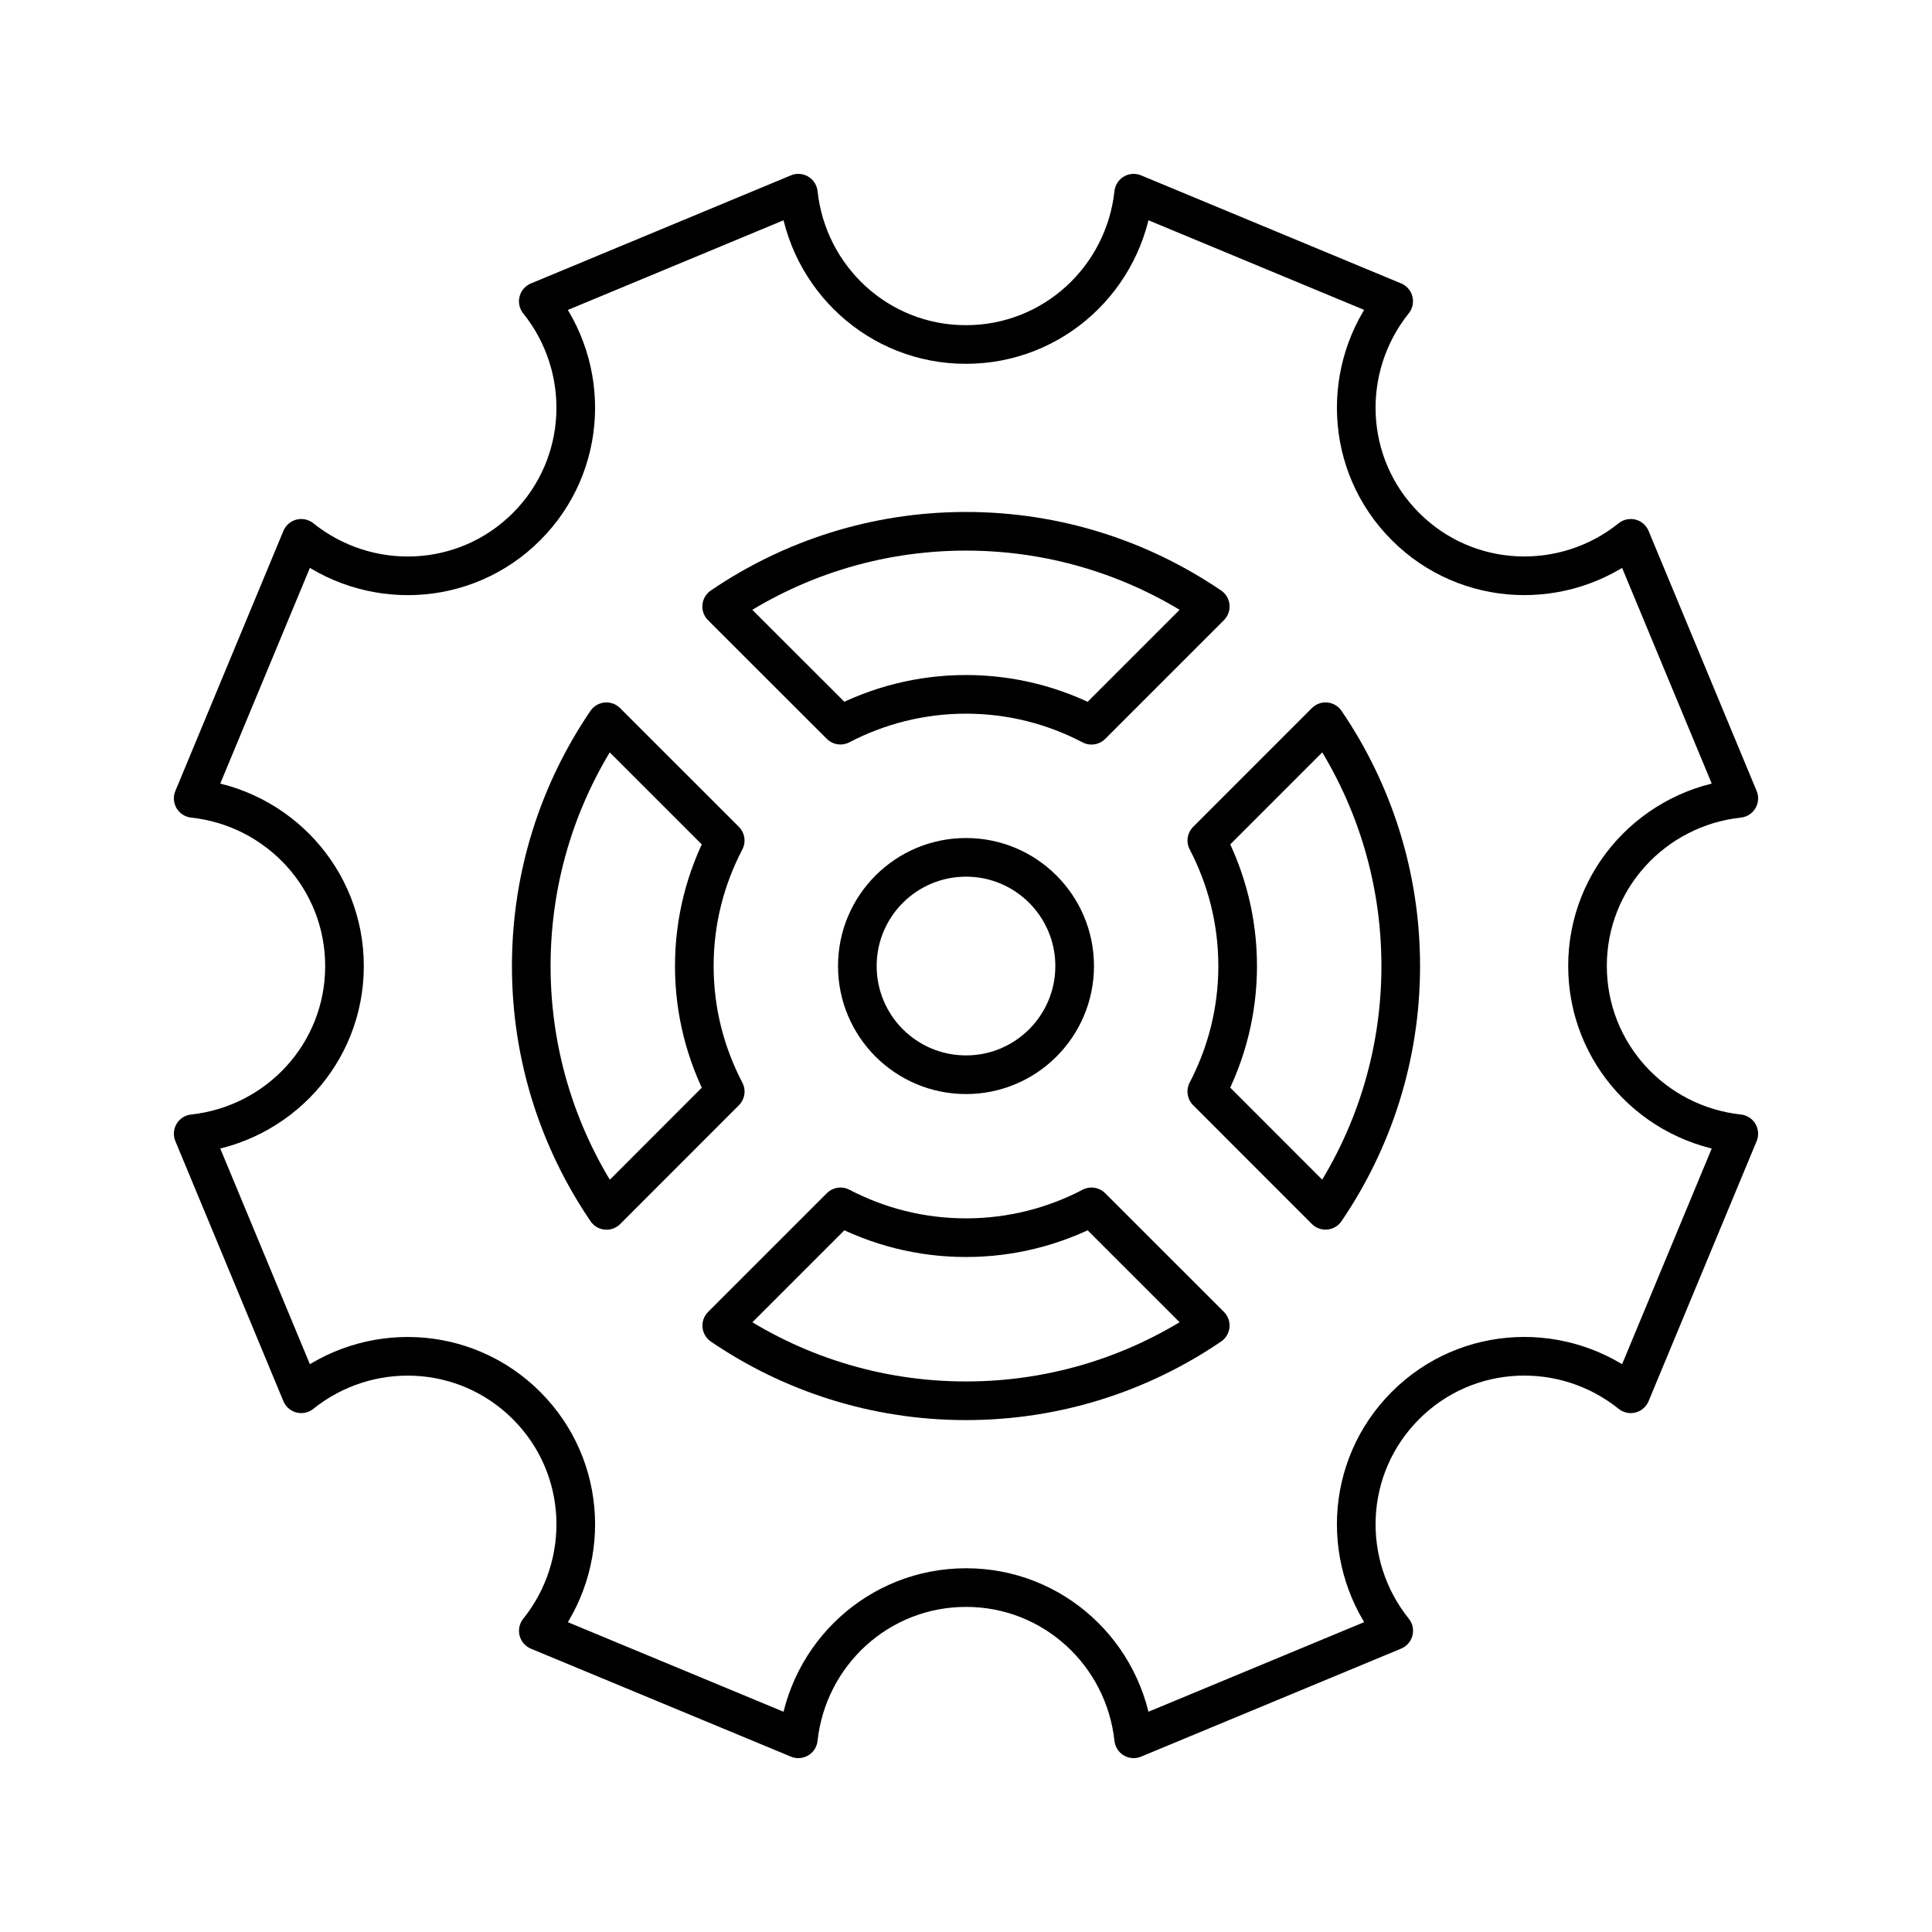<?xml version="1.0" encoding="utf-8"?>
<!-- Generator: Adobe Illustrator 16.0.0, SVG Export Plug-In . SVG Version: 6.00 Build 0)  -->
<!DOCTYPE svg PUBLIC "-//W3C//DTD SVG 1.0//EN" "http://www.w3.org/TR/2001/REC-SVG-20010904/DTD/svg10.dtd">
<svg version="1.0" id="Layer_1" xmlns="http://www.w3.org/2000/svg" xmlns:xlink="http://www.w3.org/1999/xlink" x="0px" y="0px"
	 width="100px" height="100px" viewBox="0 0 100 100" enable-background="new 0 0 100 100" xml:space="preserve">
<path fill="none" stroke="#000000" stroke-width="2" stroke-linecap="round" stroke-linejoin="round" stroke-miterlimit="10" d="
	M82.169,49.999c0-4.521,3.436-8.199,7.831-8.675l-5.593-13.46c-3.442,2.763-8.467,2.584-11.66-0.61
	c-3.193-3.189-3.372-8.213-0.611-11.662L58.678,10c-0.477,4.396-4.156,7.831-8.68,7.831c-4.52,0.004-8.201-3.432-8.676-7.831
	l-13.46,5.596c2.763,3.444,2.585,8.468-0.608,11.662s-8.217,3.369-11.662,0.606L10,41.324c4.396,0.476,7.831,4.158,7.831,8.682
	c0,4.52-3.436,8.199-7.831,8.675l5.592,13.46c3.444-2.764,8.468-2.584,11.662,0.61c3.193,3.19,3.371,8.213,0.609,11.661L41.322,90
	c0.477-4.393,4.156-7.827,8.68-7.827c4.52-0.003,8.201,3.432,8.676,7.827l13.461-5.591c-2.764-3.445-2.585-8.468,0.608-11.662
	s8.218-3.37,11.66-0.606L90,58.681C85.604,58.205,82.169,54.522,82.169,49.999z"/>
<path fill="none" stroke="#000000" stroke-width="2" stroke-linecap="round" stroke-linejoin="round" stroke-miterlimit="10" d="
	M64.061,50.002c0,2.343-0.582,4.551-1.598,6.494l6.146,6.149c2.454-3.607,3.893-7.955,3.893-12.644s-1.437-9.04-3.891-12.644
	l-6.146,6.147C63.48,45.447,64.061,47.656,64.061,50.002z"/>
<path fill="none" stroke="#000000" stroke-width="2" stroke-linecap="round" stroke-linejoin="round" stroke-miterlimit="10" d="
	M35.937,50.002c0-2.35,0.584-4.555,1.6-6.497l-6.149-6.147c-2.452,3.604-3.89,7.952-3.89,12.644c0,4.688,1.44,9.04,3.896,12.647
	l6.144-6.15C36.521,54.557,35.937,52.349,35.937,50.002z"/>
<path fill="none" stroke="#000000" stroke-width="2" stroke-linecap="round" stroke-linejoin="round" stroke-miterlimit="10" d="
	M56.496,62.467c-1.943,1.016-4.151,1.595-6.498,1.595c-2.344,0-4.551-0.579-6.494-1.595l-6.146,6.146
	c3.604,2.454,7.954,3.891,12.64,3.891c4.688,0,9.04-1.44,12.644-3.894L56.496,62.467z"/>
<path fill="none" stroke="#000000" stroke-width="2" stroke-linecap="round" stroke-linejoin="round" stroke-miterlimit="10" d="
	M43.501,37.534c1.946-1.013,4.151-1.595,6.497-1.595c2.347,0,4.555,0.582,6.499,1.599l6.146-6.146
	c-3.605-2.453-7.955-3.893-12.646-3.893c-4.687,0-9.04,1.439-12.644,3.893L43.501,37.534z"/>
<path fill="none" stroke="#000000" stroke-width="2" stroke-linecap="round" stroke-linejoin="round" stroke-miterlimit="10" d="
	M55.624,50.002c0,3.107-2.519,5.626-5.622,5.626c-3.109,0-5.626-2.519-5.626-5.626s2.517-5.626,5.626-5.626
	C53.105,44.376,55.624,46.895,55.624,50.002z"/>
</svg>
